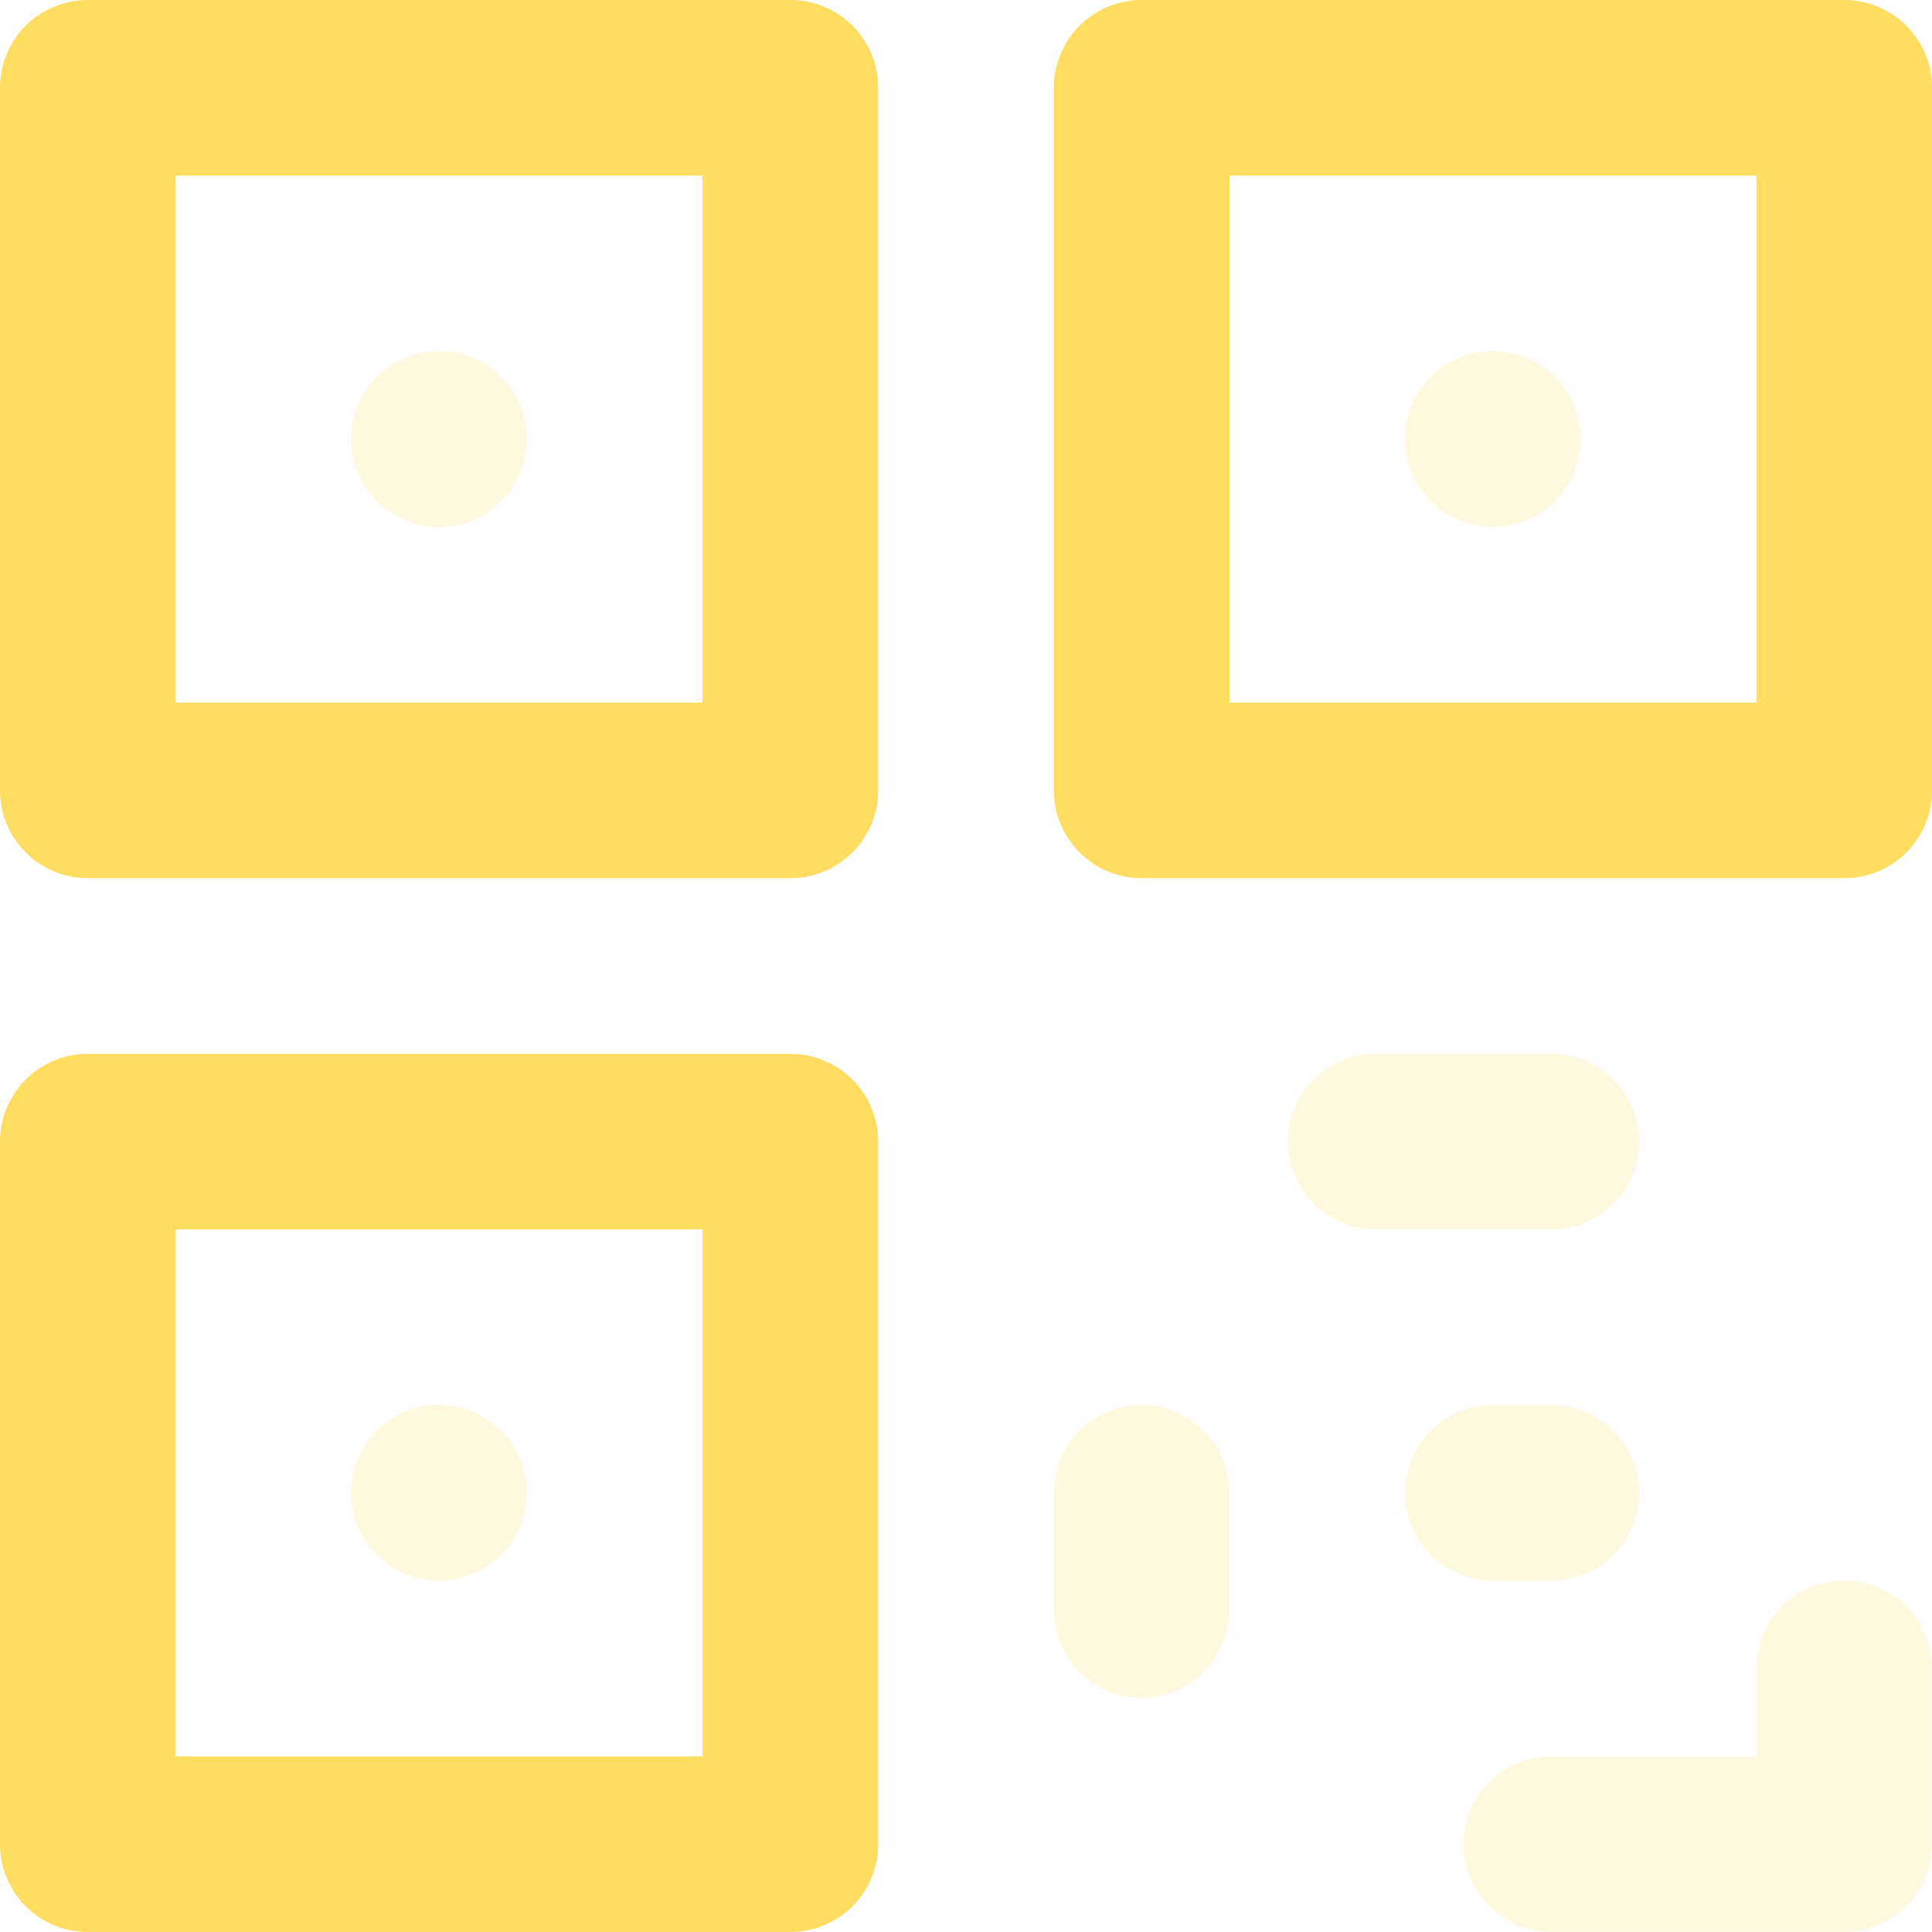 <svg xmlns="http://www.w3.org/2000/svg" viewBox="-31.461 468.539 136.921 136.921">
  <defs>
    <style>
      .cls-1, .cls-2 {
        fill: #fedd61;
      }

      .cls-1 {
        opacity: 0.2;
      }
    </style>
  </defs>
  <g id="qr-code" transform="translate(-31.461 468.539)">
    <g id="Group_1" data-name="Group 1">
      <path id="Path_1" data-name="Path 1" class="cls-1" d="M99.321,105.543a6.233,6.233,0,1,1,4.4-1.826A6.254,6.254,0,0,1,99.321,105.543Z" transform="translate(-68.201 -68.199)"/>
      <path id="Path_2" data-name="Path 2" class="cls-2" d="M56.013,62.237H6.224A6.224,6.224,0,0,1,0,56.013V6.224A6.224,6.224,0,0,1,6.224,0h49.79a6.224,6.224,0,0,1,6.224,6.224v49.79A6.224,6.224,0,0,1,56.013,62.237ZM12.447,49.79H49.789V12.447H12.447Z"/>
    </g>
    <g id="Group_2" data-name="Group 2" transform="translate(74.684)">
      <path id="Path_3" data-name="Path 3" class="cls-1" d="M378.583,105.543a6.233,6.233,0,1,1,4.4-1.826A6.255,6.255,0,0,1,378.583,105.543Z" transform="translate(-347.463 -68.199)"/>
      <path id="Path_4" data-name="Path 4" class="cls-2" d="M335.285,62.237H285.5a6.224,6.224,0,0,1-6.224-6.224V6.224A6.224,6.224,0,0,1,285.5,0h49.789a6.223,6.223,0,0,1,6.224,6.224v49.79A6.223,6.223,0,0,1,335.285,62.237ZM291.72,49.79h37.342V12.447H291.72Z" transform="translate(-279.272)"/>
    </g>
    <g id="Group_3" data-name="Group 3" transform="translate(0 74.684)">
      <path id="Path_5" data-name="Path 5" class="cls-1" d="M99.321,384.815a6.233,6.233,0,1,1,4.4-1.826A6.254,6.254,0,0,1,99.321,384.815Z" transform="translate(-68.201 -347.472)"/>
      <path id="Path_6" data-name="Path 6" class="cls-2" d="M56.013,341.509H6.224A6.224,6.224,0,0,1,0,335.285V285.5a6.224,6.224,0,0,1,6.224-6.224h49.79a6.224,6.224,0,0,1,6.224,6.224v49.789A6.224,6.224,0,0,1,56.013,341.509ZM12.447,329.062H49.789V291.72H12.447Z" transform="translate(0 -279.272)"/>
    </g>
    <g id="Group_4" data-name="Group 4" transform="translate(74.684 74.684)">
      <path id="Path_7" data-name="Path 7" class="cls-1" d="M382.736,384.811h-4.149a6.224,6.224,0,1,1,0-12.448h4.149a6.224,6.224,0,0,1,0,12.448Z" transform="translate(-347.468 -347.468)"/>
      <path id="Path_8" data-name="Path 8" class="cls-1" d="M414.847,443.8H394.1a6.224,6.224,0,0,1,0-12.448h14.522v-6.224a6.224,6.224,0,0,1,12.448,0v12.447A6.224,6.224,0,0,1,414.847,443.8Z" transform="translate(-358.834 -381.566)"/>
      <path id="Path_9" data-name="Path 9" class="cls-1" d="M285.5,393.109a6.224,6.224,0,0,1-6.224-6.224v-8.3a6.224,6.224,0,1,1,12.448,0v8.3A6.224,6.224,0,0,1,285.5,393.109Z" transform="translate(-279.272 -347.468)"/>
      <path id="Path_10" data-name="Path 10" class="cls-1" d="M360,291.719H347.557a6.224,6.224,0,0,1,0-12.448H360a6.224,6.224,0,0,1,0,12.448Z" transform="translate(-324.736 -279.272)"/>
    </g>
  </g>
</svg>

